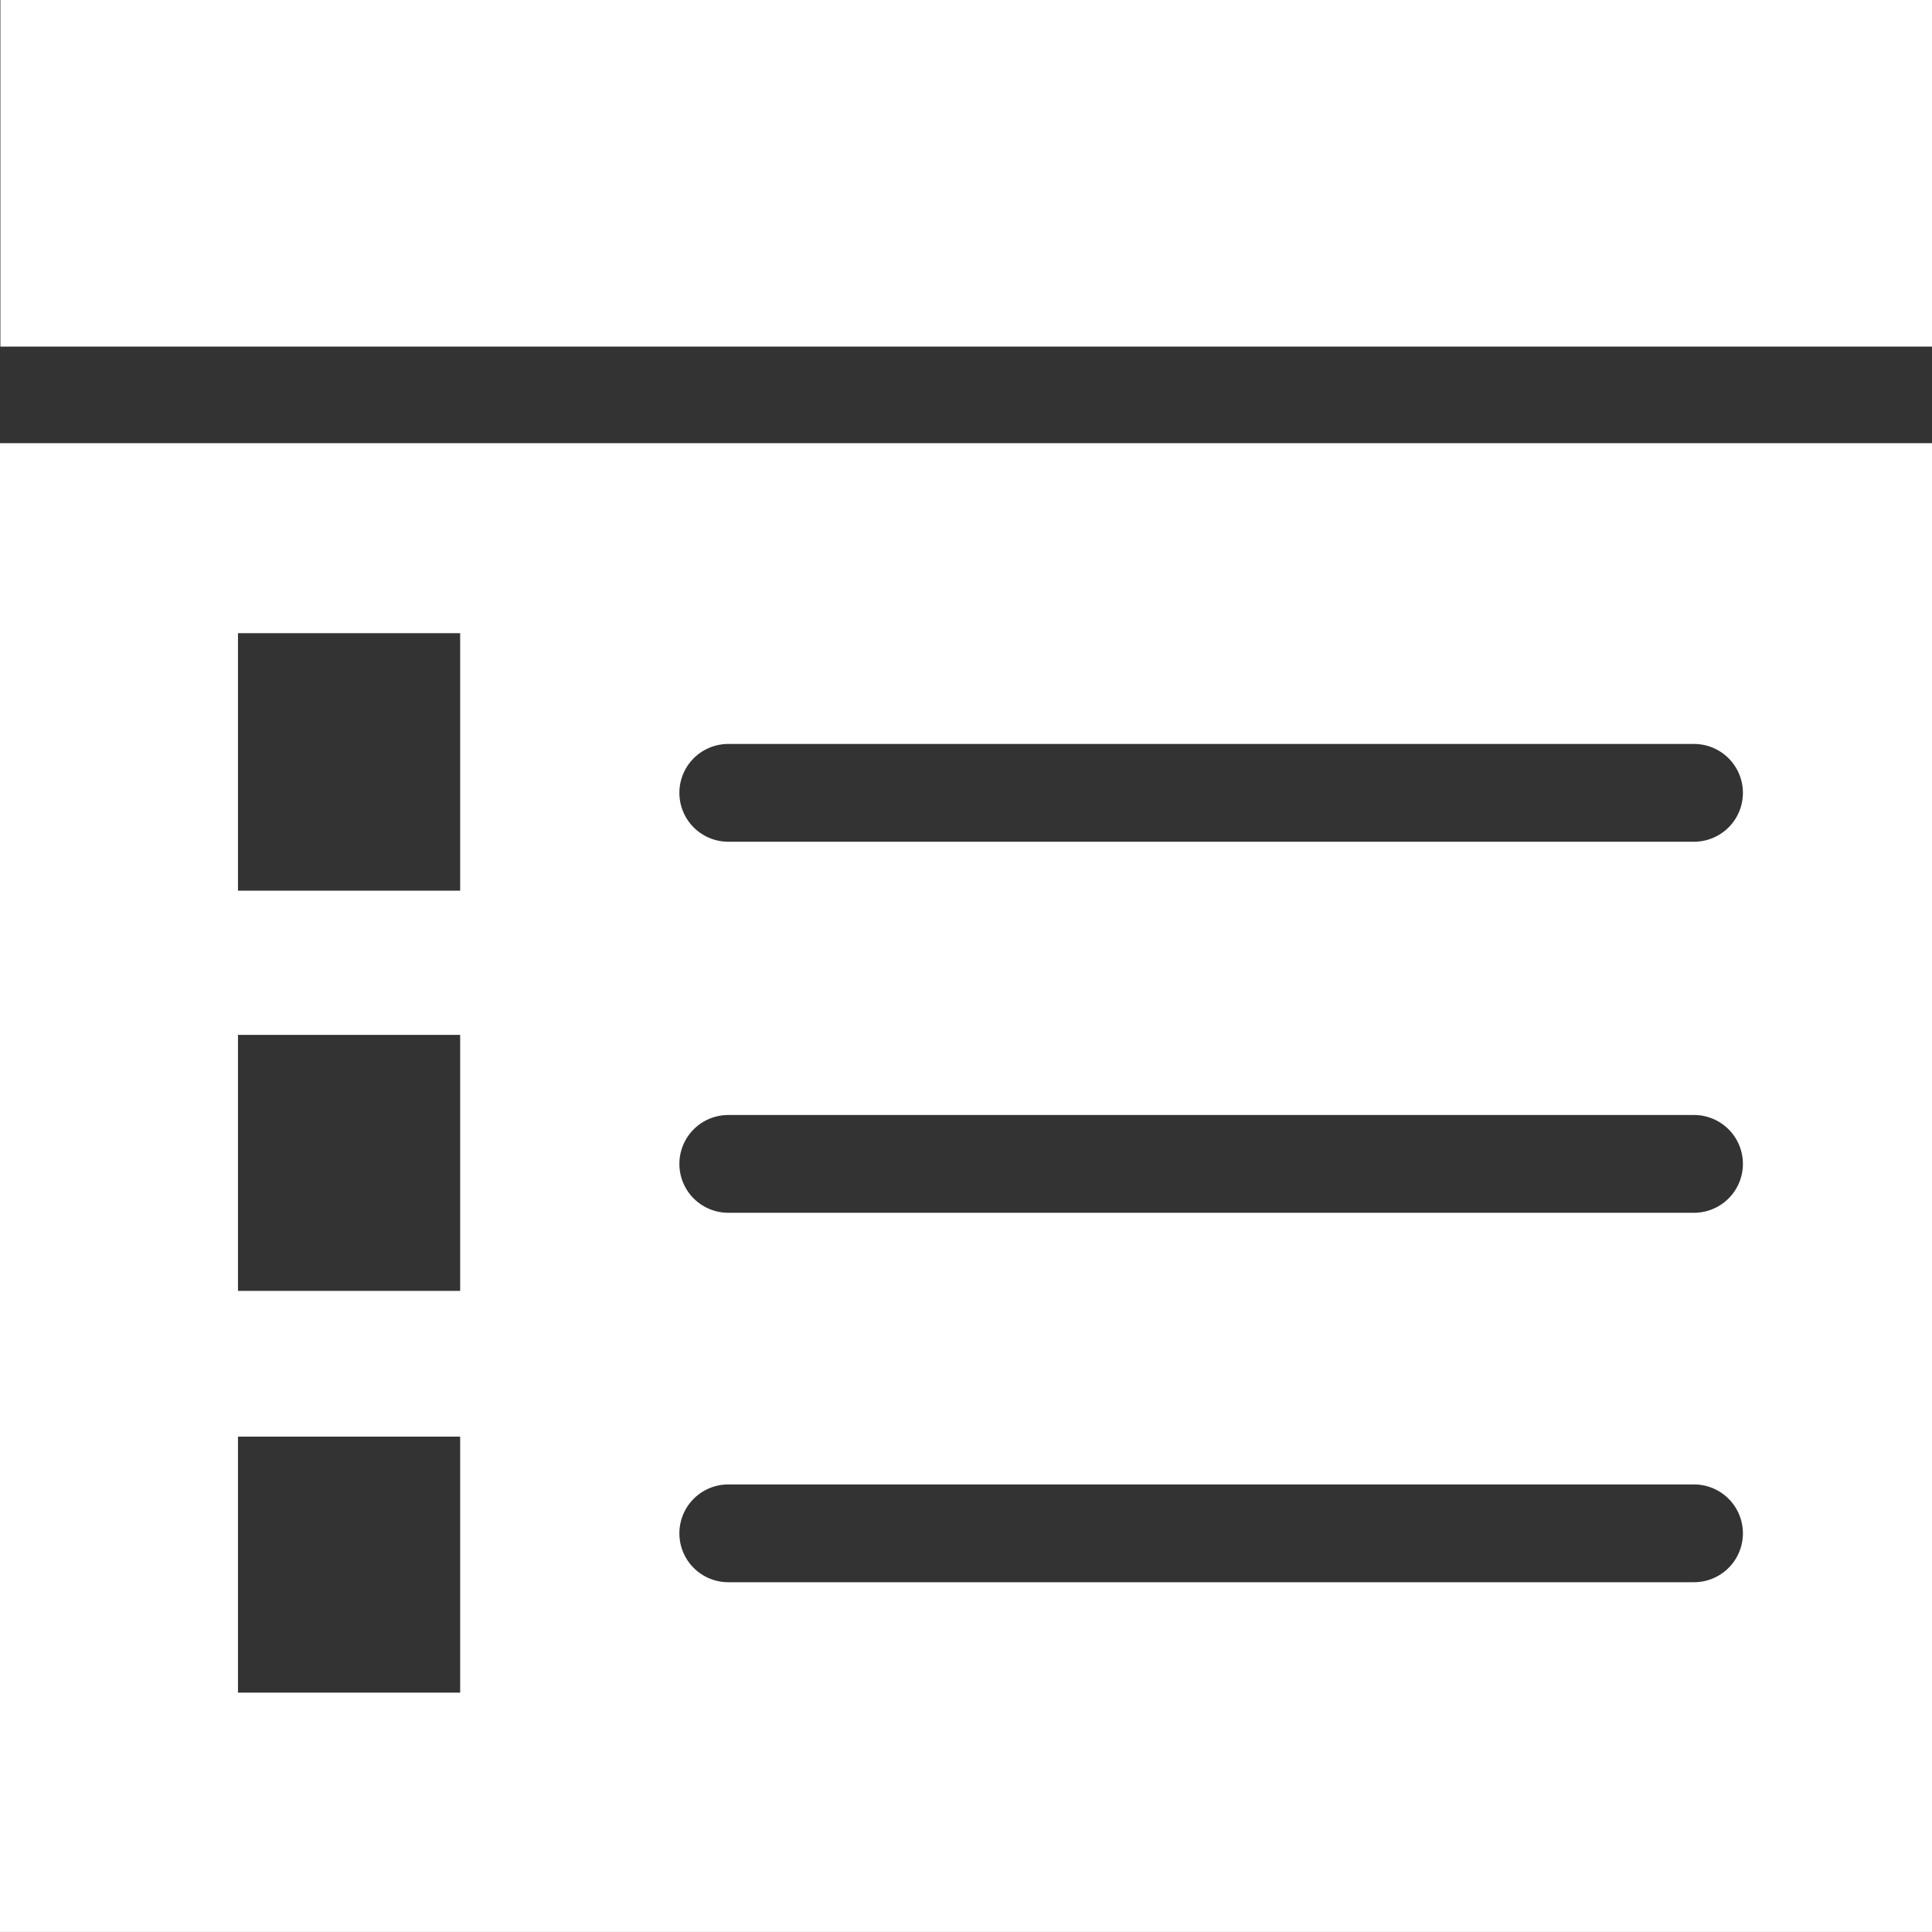 <svg id="list" xmlns="http://www.w3.org/2000/svg" width="40" height="40" viewBox="0 0 40 40">
  <rect x="0" y="0" width="40" height="40" fill="#333333" stroke="none"/>
  <defs>
    <style>
      .cls-1 {
        fill: #fff;
      }
    </style>
  </defs>
  <g id="Group_656" data-name="Group 656">
    <rect id="Rectangle_1516" data-name="Rectangle 1516" class="cls-1" width="39.992" height="7.176" transform="translate(0.008)"/>
    <path id="Path_634" data-name="Path 634" class="cls-1" d="M0,112.4v30.824H40V112.4Zm9.527,25.869h-4.6v-5.3h4.6Zm0-8.318h-4.6v-5.3h4.6Zm0-8.286h-4.6v-5.331h4.6Zm25.551,14.318h-20a1.012,1.012,0,0,1,0-2.024H35.069a1.012,1.012,0,0,1,.008,2.024Zm0-7.649h-20a1.012,1.012,0,0,1,0-2.024H35.069a1.012,1.012,0,0,1,.008,2.024Zm0-7.682h-20a1.012,1.012,0,1,1,0-2.024H35.069a1.012,1.012,0,0,1,.008,2.024Z" transform="translate(0 -103.225)"/>
  </g>
</svg>
